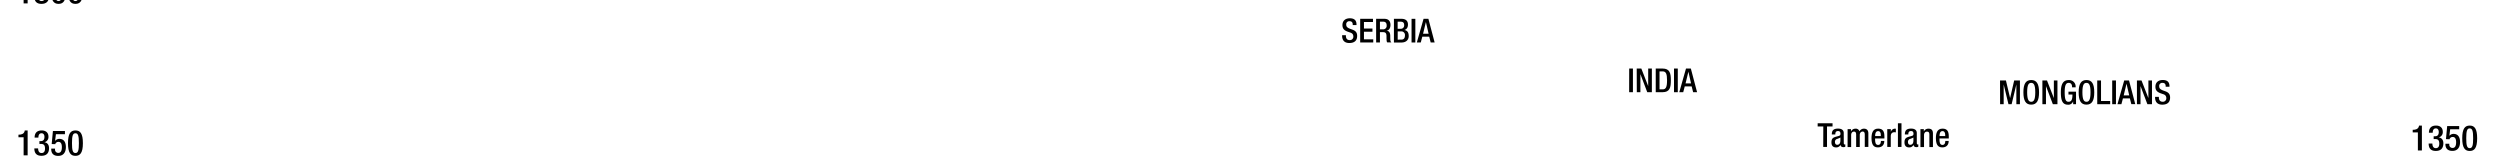 <svg xmlns="http://www.w3.org/2000/svg" viewBox="0 0 1847.91 115"><title>ce1350text</title><g id="YEARS"><g id="Right"><path d="M1787.21,111.23V97.87h-3.82V95.94h.29c1.77,0,3.79-.44,4.34-2.76v-.36h2.16v18.41Z"/><path d="M1797.93,106.11c0,1.61.54,3.4,2.52,3.4s2.57-1.48,2.57-3.3c0-2.29-.73-3.43-3-3.43h-1.14V100.7H1800c2,0,2.65-1.35,2.65-3.15,0-1.32-.59-2.65-2.13-2.65-1.82,0-2.34,1.56-2.34,3.22h-2.81c0-3.45,1.77-5.3,5.31-5.3,2.21,0,4.94,1,4.94,4.71a3.91,3.91,0,0,1-2.94,4v.07c1.9.19,3.36,1.67,3.36,4.27,0,3.67-1.8,5.69-5.62,5.69-3.33,0-5.25-1.63-5.25-5.48Z"/><path d="M1807.62,106.26h2.81v.5a2.35,2.35,0,0,0,2.42,2.6c2.08,0,2.63-2,2.63-4.19s-.58-3.92-2.48-3.92a2.34,2.34,0,0,0-2.41,1.69l-2.63-.11.91-9.65h8.87v2.37h-6.66l-.6,4.84,0,0a4.08,4.08,0,0,1,3.1-1.43c3.85,0,4.81,3.25,4.81,6.08,0,3.7-1.69,6.5-5.67,6.5-3.3,0-5.15-1.69-5.15-4.94Z"/><path d="M1825.51,92.82c3.54,0,5.51,2.21,5.51,9.39s-2,9.38-5.51,9.38-5.51-2.21-5.51-9.38S1822,92.82,1825.51,92.82Zm0,16.69c2,0,2.55-2,2.55-7.3s-.55-7.31-2.55-7.31-2.55,2-2.55,7.31S1823.51,109.51,1825.51,109.51Z"/></g><g id="left"><path d="M17.46,114.83V101.46H13.64V99.54h.29c1.77,0,3.79-.44,4.34-2.76v-.36h2.16v18.41Z"/><path d="M28.18,109.71c0,1.61.54,3.4,2.52,3.4s2.57-1.48,2.57-3.3c0-2.29-.73-3.43-3-3.43H29.14V104.3H30.2c2,0,2.66-1.35,2.66-3.15,0-1.32-.6-2.65-2.14-2.65-1.82,0-2.34,1.56-2.34,3.22h-2.8c0-3.45,1.76-5.3,5.3-5.3,2.21,0,4.94,1,4.94,4.7a3.91,3.91,0,0,1-2.94,4v.07c1.9.19,3.36,1.67,3.36,4.27,0,3.66-1.8,5.69-5.62,5.69-3.33,0-5.25-1.64-5.25-5.48Z"/><path d="M37.87,109.86h2.81v.5A2.36,2.36,0,0,0,43.1,113c2.08,0,2.63-2,2.63-4.19s-.58-3.93-2.48-3.93a2.35,2.35,0,0,0-2.41,1.69l-2.63-.1.91-9.65H48v2.37H41.33l-.6,4.84.06.05a4,4,0,0,1,3.09-1.43c3.85,0,4.81,3.25,4.81,6.08,0,3.69-1.69,6.5-5.67,6.5-3.3,0-5.15-1.69-5.15-4.94Z"/><path d="M55.76,96.42c3.54,0,5.51,2.21,5.51,9.39s-2,9.38-5.51,9.38-5.51-2.21-5.51-9.38S52.22,96.42,55.76,96.42Zm0,16.69c2,0,2.55-2,2.55-7.3s-.55-7.31-2.55-7.31-2.55,2-2.55,7.31S53.76,113.11,55.76,113.11Z"/><path d="M17.46,2.49V-10.87H13.64v-1.92h.29c1.77,0,3.79-.45,4.34-2.76v-.36h2.16V2.49Z"/><path d="M28.18-2.63C28.18-1,28.72.78,30.7.78s2.57-1.48,2.57-3.3c0-2.29-.73-3.44-3-3.44H29.14V-8H30.2c2,0,2.66-1.35,2.66-3.14,0-1.33-.6-2.65-2.14-2.65-1.82,0-2.34,1.56-2.34,3.22h-2.8c0-3.46,1.76-5.3,5.3-5.3,2.21,0,4.94,1,4.94,4.7,0,1.9-1.14,3.75-2.94,4v.08c1.9.18,3.36,1.66,3.36,4.26,0,3.67-1.8,5.7-5.62,5.7-3.33,0-5.25-1.64-5.25-5.49Z"/><path d="M43.28-15.91c3.54,0,5.51,2.2,5.51,9.38s-2,9.39-5.51,9.39S37.77.65,37.77-6.53,39.75-15.91,43.28-15.91Zm0,16.69c2,0,2.55-2,2.55-7.31s-.55-7.3-2.55-7.3-2.55,2-2.55,7.3S41.28.78,43.28.78Z"/><path d="M55.76-15.91c3.54,0,5.51,2.2,5.51,9.38s-2,9.39-5.51,9.39S50.25.65,50.25-6.53,52.22-15.91,55.76-15.91Zm0,16.69c2,0,2.55-2,2.55-7.31s-.55-7.3-2.55-7.3-2.55,2-2.55,7.3S53.76.78,55.76.78Z"/></g></g><g id="Text"><g id="Indians"><path d="M1204.24,50.66H1207v17.5h-2.79Z"/><path d="M1209.8,50.66h3.41l5.07,13h0v-13H1221v17.5h-3.41l-5.07-13.38h0V68.16h-2.65Z"/><path d="M1223.86,50.66h5c5.49,0,6.17,3.58,6.17,8.75s-.68,8.75-6.17,8.75h-5Zm2.8,15.39h2.3c2.3,0,3.26-1.52,3.26-6.64,0-4.93-.83-6.64-3.26-6.64h-2.3Z"/><path d="M1237.36,50.66h2.8v17.5h-2.8Z"/><path d="M1246.23,50.66h3.58l4.61,17.5h-2.92l-1.08-4.29h-5.12l-1.13,4.29h-2.91Zm3.73,11L1248,53h0l-2.09,8.63Z"/></g><g id="Serbia"><path d="M994.84,26v.44c0,2.13,1,3.21,2.87,3.21a2.5,2.5,0,0,0,2.64-2.55c0-1.84-.93-2.64-2.5-3.11l-1.91-.66c-2.55-1-3.65-2.31-3.65-4.81,0-3.18,2.18-5,5.44-5,4.49,0,4.95,2.8,4.95,4.61v.39h-2.79V18.2c0-1.6-.69-2.53-2.45-2.53a2.23,2.23,0,0,0-2.35,2.53c0,1.49.76,2.25,2.62,3l1.89.69c2.47.88,3.55,2.2,3.55,4.63,0,3.72-2.26,5.27-5.79,5.27-4.33,0-5.31-2.89-5.31-5.34V26Z"/><path d="M1005.4,13.91h9.46v2.35h-6.67v4.85h6.28v2.35h-6.28v5.59h6.87V31.4h-9.66Z"/><path d="M1017.18,13.91h6.18c2.45,0,4.43,1.25,4.43,4.51,0,2.25-1,4-2.91,4.29v0c1.76.18,2.64,1.13,2.74,3.58,0,1.15,0,2.5.1,3.56a1.91,1.91,0,0,0,.83,1.51h-3.16a2.87,2.87,0,0,1-.46-1.54c0-.51-.08-1.05-.08-1.57s0-1.1,0-1.74c-.08-1.91-.67-2.74-2.55-2.74H1020V31.4h-2.8Zm5,7.79a2.58,2.58,0,0,0,2.79-2.84c0-1.86-.78-2.84-2.65-2.84H1020V21.7Z"/><path d="M1030.34,13.91H1036c2.62,0,4.71,1.17,4.71,4.24,0,2.1-.86,3.43-2.58,4v.05c1.91.34,3.14,1.49,3.14,4.46s-2.11,4.77-5.39,4.77h-5.54Zm5,7.37a2.45,2.45,0,0,0,2.57-2.77c0-2.08-1.25-2.49-2.82-2.49h-2v5.26Zm.56,8c1.67,0,2.58-1.06,2.58-3.09a2.66,2.66,0,0,0-2.75-3h-2.6V29.3Z"/><path d="M1043.37,13.91h2.8V31.4h-2.8Z"/><path d="M1052.24,13.91h3.58l4.61,17.49h-2.92l-1.08-4.28h-5.12l-1.13,4.28h-2.91Zm3.73,11-2-8.63h0l-2.08,8.63Z"/></g><g id="Mongolians"><path d="M1478.35,59.5h4.37l3.08,13h0l3-13h4.26V77h-2.64V62.44h0L1486.93,77h-2.35l-3.53-14.55h0V77h-2.65Z"/><path d="M1495.63,68.24c0-6.24,1.76-9.09,5.78-9.09s5.78,2.85,5.78,9.09-1.76,9.1-5.78,9.1S1495.63,74.49,1495.63,68.24Zm8.77-.07c0-5.88-1.33-6.91-3-6.91s-3,1-3,6.91,1.32,7.06,3,7.06S1504.4,74.17,1504.4,68.17Z"/><path d="M1509.66,59.5h3.41l5.07,13h0v-13h2.65V77h-3.41l-5.07-13.38h0V77h-2.65Z"/><path d="M1532.38,75h-.05a3.64,3.64,0,0,1-3.82,2.38c-3.83,0-5.2-2.85-5.2-9.1s1.76-9.09,5.81-9.09a4.77,4.77,0,0,1,5.12,5.05v.32h-2.65V64.1c0-1.3-.54-2.84-2.45-2.84s-3,1.32-3,6.91.93,7.06,2.82,7.06c2.13,0,2.92-1.52,2.92-5.34h-2.94V67.78h5.58V77h-2.1Z"/><path d="M1536.47,68.24c0-6.24,1.76-9.09,5.78-9.09S1548,62,1548,68.24s-1.76,9.1-5.78,9.1S1536.47,74.49,1536.47,68.24Zm8.77-.07c0-5.88-1.32-6.91-3-6.91s-3,1-3,6.91,1.32,7.06,3,7.06S1545.24,74.17,1545.24,68.17Z"/><path d="M1550.19,59.5H1553V74.64h6.76V77h-9.55Z"/><path d="M1561.26,59.5h2.79V77h-2.79Z"/><path d="M1570.13,59.5h3.58l4.6,17.49h-2.91l-1.08-4.28h-5.12L1568.07,77h-2.92Zm3.72,11-2-8.62h0l-2.09,8.62Z"/><path d="M1579.54,59.5h3.4l5.08,13h0v-13h2.65V77h-3.41l-5.07-13.38h0V77h-2.64Z"/><path d="M1595.76,71.58V72c0,2.13,1,3.21,2.86,3.21a2.51,2.51,0,0,0,2.65-2.55c0-1.84-.93-2.65-2.5-3.11l-1.91-.66c-2.55-1-3.65-2.31-3.65-4.81,0-3.18,2.18-4.95,5.44-4.95,4.48,0,4.95,2.8,4.95,4.61v.39h-2.8v-.36c0-1.6-.68-2.53-2.45-2.53a2.23,2.23,0,0,0-2.35,2.53c0,1.49.76,2.25,2.62,3l1.89.69c2.47.88,3.55,2.2,3.55,4.63,0,3.72-2.25,5.27-5.78,5.27-4.34,0-5.32-2.9-5.32-5.35v-.41Z"/><path d="M1347.72,93.47h-4.17V91.12h11v2.35h-4.09v15.15h-2.79Z"/><path d="M1362.86,105.87c0,.49.29.93.69.93a1,1,0,0,0,.44-.07v1.72a2.86,2.86,0,0,1-1.3.32c-1.18,0-2.16-.47-2.23-1.74h0a3.42,3.42,0,0,1-3.28,1.93c-2.14,0-3.44-1.15-3.44-3.7,0-2.94,1.3-3.55,3.07-4.14l2.06-.56c1-.27,1.54-.54,1.54-1.69s-.42-2-1.81-2c-1.77,0-2,1.24-2,2.52H1354c0-2.82,1.15-4.34,4.63-4.34,2.33,0,4.19.91,4.19,3.24Zm-2.5-4.21a20.45,20.45,0,0,1-2.94,1.22,2.18,2.18,0,0,0-1.08,2.14c0,1.1.54,2,1.64,2,1.6,0,2.38-1.17,2.38-3.14Z"/><path d="M1365.68,95.43h2.49V97h.08a3.68,3.68,0,0,1,3.16-1.89,2.86,2.86,0,0,1,3.06,2,3.61,3.61,0,0,1,3.34-2c1.86,0,3.21,1,3.21,3.51v10h-2.65v-9c0-1.74-.52-2.38-1.59-2.38s-2.11.83-2.11,2.57v8.85H1372v-9c0-1.74-.51-2.38-1.62-2.38s-2.08.86-2.08,2.57v8.85h-2.64Z"/><path d="M1386,102.37v.76c0,1.76.22,4,2.21,4s2.1-2.13,2.1-2.94h2.5c0,3-1.76,4.75-4.63,4.75-2.15,0-4.83-.64-4.83-6.74,0-3.45.76-7.13,4.88-7.13,3.68,0,4.66,2.23,4.66,5.88v1.4Zm4.24-1.81v-.71c0-1.67-.54-2.94-2-2.94-1.67,0-2.21,1.66-2.21,3.38v.27Z"/><path d="M1395,95.43h2.64v2.06h0a3.26,3.26,0,0,1,3.06-2.4,1.59,1.59,0,0,1,.64.1v2.69a3.86,3.86,0,0,0-1.1-.14c-1.2,0-2.65.54-2.65,3v7.89H1395Z"/><path d="M1402.87,91.12h2.64v17.5h-2.64Z"/><path d="M1416.83,105.87c0,.49.3.93.69.93a1,1,0,0,0,.44-.07v1.72a2.83,2.83,0,0,1-1.3.32c-1.18,0-2.16-.47-2.23-1.74h0a3.41,3.41,0,0,1-3.28,1.93c-2.13,0-3.43-1.15-3.43-3.7,0-2.94,1.3-3.55,3.06-4.14l2.06-.56c1-.27,1.54-.54,1.54-1.69s-.41-2-1.81-2c-1.77,0-2,1.24-2,2.52H1408c0-2.82,1.15-4.34,4.63-4.34,2.33,0,4.19.91,4.19,3.24Zm-2.5-4.21a20,20,0,0,1-2.94,1.22,2.18,2.18,0,0,0-1.08,2.14c0,1.1.54,2,1.65,2,1.59,0,2.37-1.17,2.37-3.14Z"/><path d="M1419.52,95.43h2.5V97h.08a3.77,3.77,0,0,1,3.38-1.89c2,0,3.28.91,3.28,3.58v10h-2.64v-9c0-1.77-.47-2.38-1.84-2.38-1.08,0-2.11.81-2.11,2.57v8.85h-2.65Z"/><path d="M1433.59,102.37v.76c0,1.76.22,4,2.2,4s2.11-2.13,2.11-2.94h2.5c0,3-1.76,4.75-4.63,4.75-2.16,0-4.83-.64-4.83-6.74,0-3.45.76-7.13,4.88-7.13,3.67,0,4.65,2.23,4.65,5.88v1.4Zm4.24-1.81v-.71c0-1.67-.54-2.94-2-2.94-1.66,0-2.2,1.66-2.2,3.38v.27Z"/></g></g></svg>